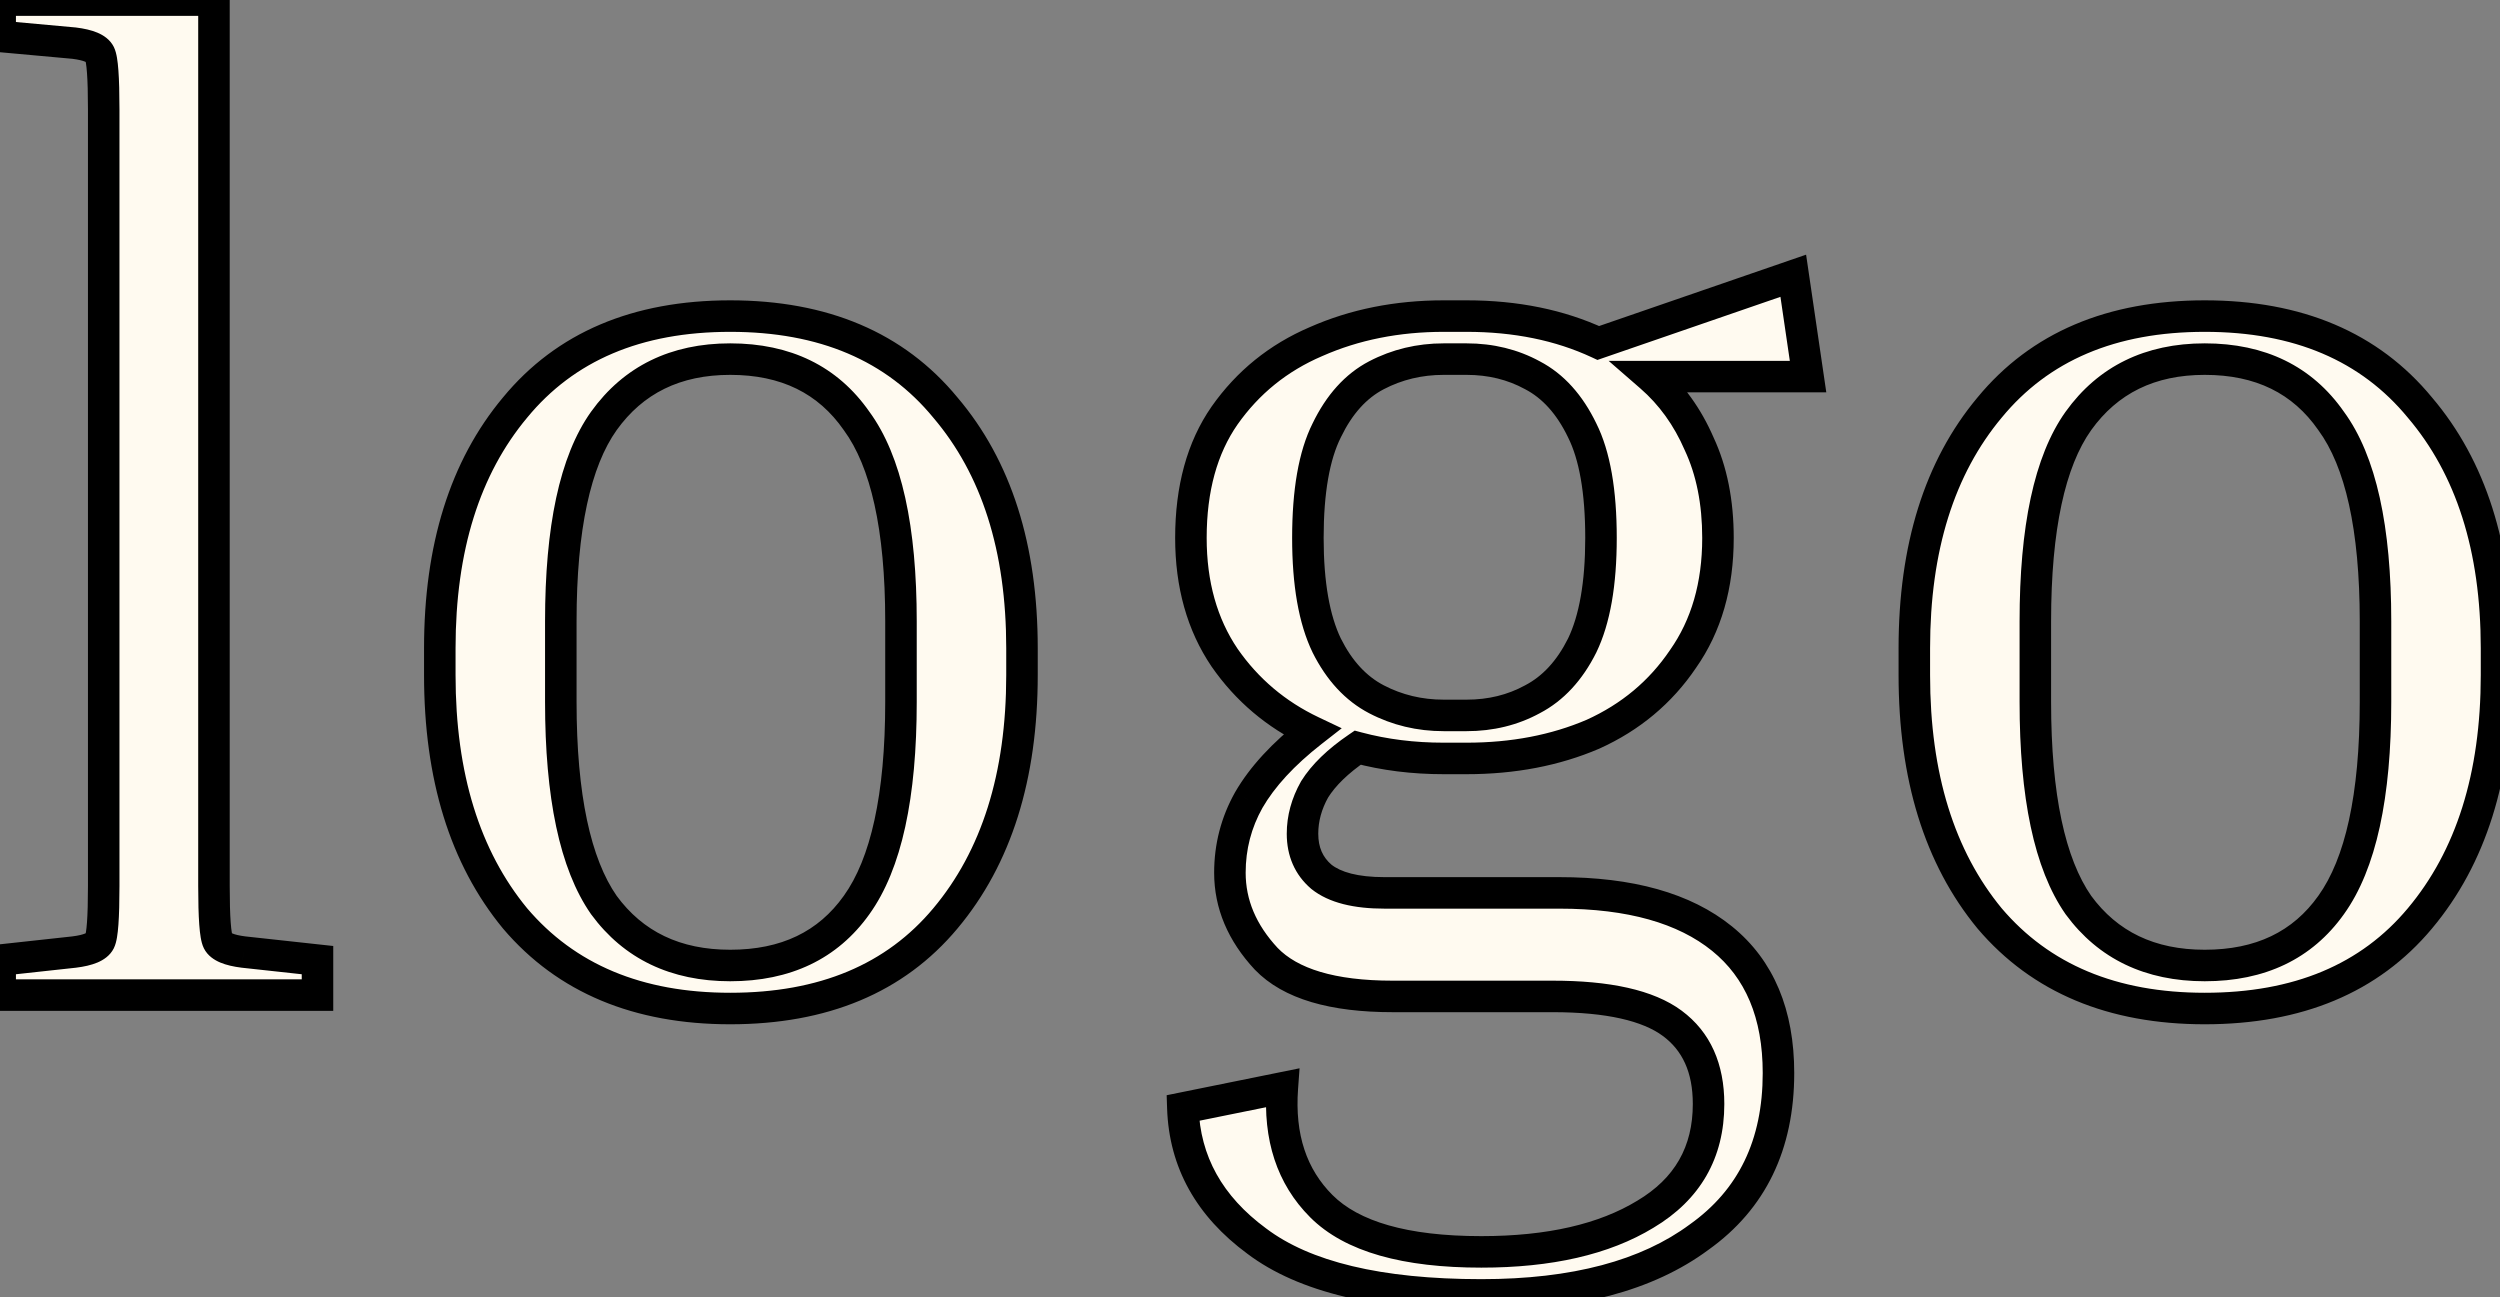 <svg width="476" height="247" viewBox="0 0 476 247" fill="none" xmlns="http://www.w3.org/2000/svg">
<rect x="0" y="0" width="476" height="247" fill="#808080" stroke="none"/>
<mask id="path-1-outside-1_16_2" maskUnits="userSpaceOnUse" x="-3.134" y="-3.537" width="482" height="254" fill="black">
<rect fill="white" x="-3.134" y="-3.537" width="482" height="254"/>
<path d="M0.034 6.935V0.023H40.738V168.727C40.738 174.7 40.994 178.199 41.506 179.223C42.018 180.247 43.64 180.93 46.37 181.271L60.45 182.807V189.463H0.034V182.807L14.114 181.271C16.845 180.93 18.466 180.247 18.978 179.223C19.49 178.199 19.746 174.7 19.746 168.727V20.759C19.746 14.786 19.49 11.287 18.978 10.263C18.466 9.239 16.845 8.556 14.114 8.215L0.034 6.935ZM194.586 123.415V128.535C194.586 147.82 189.722 163.266 179.994 174.871C170.437 186.306 156.784 192.023 139.034 192.023C121.456 192.023 107.802 186.306 98.074 174.871C88.517 163.266 83.738 147.82 83.738 128.535V123.415C83.738 104.3 88.517 89.026 98.074 77.591C107.632 65.986 121.285 60.183 139.034 60.183C156.784 60.183 170.437 65.986 179.994 77.591C189.722 89.026 194.586 104.3 194.586 123.415ZM171.546 118.295C171.546 100.546 168.73 87.831 163.098 80.151C157.637 72.3 149.616 68.375 139.034 68.375C128.624 68.375 120.602 72.3 114.97 80.151C109.509 87.831 106.778 100.546 106.778 118.295V133.655C106.778 151.575 109.509 164.46 114.97 172.311C120.602 179.991 128.624 183.831 139.034 183.831C149.616 183.831 157.637 179.991 163.098 172.311C168.73 164.46 171.546 151.575 171.546 133.655V118.295ZM338.622 204.311C338.622 217.964 333.588 228.375 323.518 235.543C313.62 242.882 299.796 246.551 282.046 246.551C262.59 246.551 248.34 243.138 239.294 236.311C230.249 229.655 225.556 221.207 225.214 210.967L244.158 207.127C243.476 216.514 245.95 224.023 251.582 229.655C257.385 235.458 267.54 238.359 282.046 238.359C295.017 238.359 305.428 235.97 313.278 231.191C321.3 226.412 325.31 219.415 325.31 210.199C325.31 203.372 323.006 198.252 318.398 194.839C313.79 191.426 306.196 189.719 295.614 189.719H265.15C253.716 189.719 245.694 187.33 241.086 182.551C236.478 177.602 234.174 172.14 234.174 166.167C234.174 161.218 235.369 156.61 237.758 152.343C240.318 147.906 244.329 143.554 249.79 139.287C242.964 136.044 237.417 131.351 233.15 125.207C228.884 118.892 226.75 111.298 226.75 102.423C226.75 93.036 228.884 85.271 233.15 79.127C237.588 72.812 243.39 68.119 250.558 65.047C257.897 61.804 266.004 60.183 274.878 60.183H279.23C288.617 60.183 296.98 61.89 304.318 65.303L341.438 52.503L344.254 71.703H314.302C318.228 75.116 321.3 79.383 323.518 84.503C325.908 89.623 327.102 95.596 327.102 102.423C327.102 111.468 324.884 119.148 320.446 125.463C316.18 131.778 310.462 136.556 303.294 139.799C296.126 142.871 288.105 144.407 279.23 144.407H274.878C271.977 144.407 269.161 144.236 266.43 143.895C263.7 143.554 261.054 143.042 258.494 142.359C254.74 144.919 252.009 147.564 250.302 150.295C248.766 153.026 247.998 155.842 247.998 158.743C247.998 162.156 249.193 164.887 251.582 166.935C254.142 168.983 258.153 170.007 263.614 170.007H296.894C310.377 170.007 320.702 172.908 327.87 178.711C335.038 184.514 338.622 193.047 338.622 204.311ZM279.23 136.215C283.838 136.215 288.02 135.191 291.774 133.143C295.7 131.095 298.857 127.682 301.246 122.903C303.636 117.954 304.83 111.127 304.83 102.423C304.83 93.548 303.636 86.722 301.246 81.943C298.857 76.994 295.7 73.495 291.774 71.447C288.02 69.399 283.838 68.375 279.23 68.375H274.878C270.27 68.375 266.004 69.399 262.078 71.447C258.153 73.495 254.996 76.994 252.606 81.943C250.217 86.722 249.022 93.548 249.022 102.423C249.022 111.127 250.217 117.954 252.606 122.903C254.996 127.682 258.153 131.095 262.078 133.143C266.004 135.191 270.27 136.215 274.878 136.215H279.23ZM475.336 123.415V128.535C475.336 147.82 470.472 163.266 460.744 174.871C451.187 186.306 437.534 192.023 419.784 192.023C402.206 192.023 388.552 186.306 378.824 174.871C369.267 163.266 364.488 147.82 364.488 128.535V123.415C364.488 104.3 369.267 89.026 378.824 77.591C388.382 65.986 402.035 60.183 419.784 60.183C437.534 60.183 451.187 65.986 460.744 77.591C470.472 89.026 475.336 104.3 475.336 123.415ZM452.296 118.295C452.296 100.546 449.48 87.831 443.848 80.151C438.387 72.3 430.366 68.375 419.784 68.375C409.374 68.375 401.352 72.3 395.72 80.151C390.259 87.831 387.528 100.546 387.528 118.295V133.655C387.528 151.575 390.259 164.46 395.72 172.311C401.352 179.991 409.374 183.831 419.784 183.831C430.366 183.831 438.387 179.991 443.848 172.311C449.48 164.46 452.296 151.575 452.296 133.655V118.295Z"/>
</mask>
<path d="M0.034 6.935V0.023H40.738V168.727C40.738 174.7 40.994 178.199 41.506 179.223C42.018 180.247 43.64 180.93 46.37 181.271L60.45 182.807V189.463H0.034V182.807L14.114 181.271C16.845 180.93 18.466 180.247 18.978 179.223C19.49 178.199 19.746 174.7 19.746 168.727V20.759C19.746 14.786 19.49 11.287 18.978 10.263C18.466 9.239 16.845 8.556 14.114 8.215L0.034 6.935ZM194.586 123.415V128.535C194.586 147.82 189.722 163.266 179.994 174.871C170.437 186.306 156.784 192.023 139.034 192.023C121.456 192.023 107.802 186.306 98.074 174.871C88.517 163.266 83.738 147.82 83.738 128.535V123.415C83.738 104.3 88.517 89.026 98.074 77.591C107.632 65.986 121.285 60.183 139.034 60.183C156.784 60.183 170.437 65.986 179.994 77.591C189.722 89.026 194.586 104.3 194.586 123.415ZM171.546 118.295C171.546 100.546 168.73 87.831 163.098 80.151C157.637 72.3 149.616 68.375 139.034 68.375C128.624 68.375 120.602 72.3 114.97 80.151C109.509 87.831 106.778 100.546 106.778 118.295V133.655C106.778 151.575 109.509 164.46 114.97 172.311C120.602 179.991 128.624 183.831 139.034 183.831C149.616 183.831 157.637 179.991 163.098 172.311C168.73 164.46 171.546 151.575 171.546 133.655V118.295ZM338.622 204.311C338.622 217.964 333.588 228.375 323.518 235.543C313.62 242.882 299.796 246.551 282.046 246.551C262.59 246.551 248.34 243.138 239.294 236.311C230.249 229.655 225.556 221.207 225.214 210.967L244.158 207.127C243.476 216.514 245.95 224.023 251.582 229.655C257.385 235.458 267.54 238.359 282.046 238.359C295.017 238.359 305.428 235.97 313.278 231.191C321.3 226.412 325.31 219.415 325.31 210.199C325.31 203.372 323.006 198.252 318.398 194.839C313.79 191.426 306.196 189.719 295.614 189.719H265.15C253.716 189.719 245.694 187.33 241.086 182.551C236.478 177.602 234.174 172.14 234.174 166.167C234.174 161.218 235.369 156.61 237.758 152.343C240.318 147.906 244.329 143.554 249.79 139.287C242.964 136.044 237.417 131.351 233.15 125.207C228.884 118.892 226.75 111.298 226.75 102.423C226.75 93.036 228.884 85.271 233.15 79.127C237.588 72.812 243.39 68.119 250.558 65.047C257.897 61.804 266.004 60.183 274.878 60.183H279.23C288.617 60.183 296.98 61.89 304.318 65.303L341.438 52.503L344.254 71.703H314.302C318.228 75.116 321.3 79.383 323.518 84.503C325.908 89.623 327.102 95.596 327.102 102.423C327.102 111.468 324.884 119.148 320.446 125.463C316.18 131.778 310.462 136.556 303.294 139.799C296.126 142.871 288.105 144.407 279.23 144.407H274.878C271.977 144.407 269.161 144.236 266.43 143.895C263.7 143.554 261.054 143.042 258.494 142.359C254.74 144.919 252.009 147.564 250.302 150.295C248.766 153.026 247.998 155.842 247.998 158.743C247.998 162.156 249.193 164.887 251.582 166.935C254.142 168.983 258.153 170.007 263.614 170.007H296.894C310.377 170.007 320.702 172.908 327.87 178.711C335.038 184.514 338.622 193.047 338.622 204.311ZM279.23 136.215C283.838 136.215 288.02 135.191 291.774 133.143C295.7 131.095 298.857 127.682 301.246 122.903C303.636 117.954 304.83 111.127 304.83 102.423C304.83 93.548 303.636 86.722 301.246 81.943C298.857 76.994 295.7 73.495 291.774 71.447C288.02 69.399 283.838 68.375 279.23 68.375H274.878C270.27 68.375 266.004 69.399 262.078 71.447C258.153 73.495 254.996 76.994 252.606 81.943C250.217 86.722 249.022 93.548 249.022 102.423C249.022 111.127 250.217 117.954 252.606 122.903C254.996 127.682 258.153 131.095 262.078 133.143C266.004 135.191 270.27 136.215 274.878 136.215H279.23ZM475.336 123.415V128.535C475.336 147.82 470.472 163.266 460.744 174.871C451.187 186.306 437.534 192.023 419.784 192.023C402.206 192.023 388.552 186.306 378.824 174.871C369.267 163.266 364.488 147.82 364.488 128.535V123.415C364.488 104.3 369.267 89.026 378.824 77.591C388.382 65.986 402.035 60.183 419.784 60.183C437.534 60.183 451.187 65.986 460.744 77.591C470.472 89.026 475.336 104.3 475.336 123.415ZM452.296 118.295C452.296 100.546 449.48 87.831 443.848 80.151C438.387 72.3 430.366 68.375 419.784 68.375C409.374 68.375 401.352 72.3 395.72 80.151C390.259 87.831 387.528 100.546 387.528 118.295V133.655C387.528 151.575 390.259 164.46 395.72 172.311C401.352 179.991 409.374 183.831 419.784 183.831C430.366 183.831 438.387 179.991 443.848 172.311C449.48 164.46 452.296 151.575 452.296 133.655V118.295Z" fill="#FFFAF0"/>
<path d="M0.034 6.935H-2.966V9.675L-0.237 9.923L0.034 6.935ZM0.034 0.023V-2.977H-2.966V0.023H0.034ZM40.738 0.023H43.738V-2.977H40.738V0.023ZM41.506 179.223L44.19 177.881L44.19 177.881L41.506 179.223ZM46.37 181.271L45.998 184.248L46.022 184.251L46.045 184.253L46.37 181.271ZM60.45 182.807H63.45V180.116L60.776 179.825L60.45 182.807ZM60.45 189.463V192.463H63.45V189.463H60.45ZM0.034 189.463H-2.966V192.463H0.034V189.463ZM0.034 182.807L-0.291 179.825L-2.966 180.116V182.807H0.034ZM14.114 181.271L14.44 184.253L14.463 184.251L14.486 184.248L14.114 181.271ZM18.978 10.263L21.662 8.921L21.662 8.921L18.978 10.263ZM14.114 8.215L14.486 5.238L14.436 5.232L14.386 5.227L14.114 8.215ZM3.034 6.935V0.023H-2.966V6.935H3.034ZM0.034 3.023H40.738V-2.977H0.034V3.023ZM37.738 0.023V168.727H43.738V0.023H37.738ZM37.738 168.727C37.738 171.744 37.803 174.195 37.938 176.05C38.006 176.976 38.095 177.799 38.213 178.493C38.319 179.119 38.488 179.894 38.823 180.565L44.19 177.881C44.269 178.04 44.214 177.993 44.128 177.489C44.054 177.053 43.983 176.436 43.922 175.612C43.802 173.969 43.738 171.684 43.738 168.727H37.738ZM38.823 180.565C39.532 181.983 40.811 182.791 41.942 183.268C43.106 183.758 44.495 184.06 45.998 184.248L46.742 178.294C45.515 178.141 44.728 177.931 44.27 177.738C43.781 177.532 43.992 177.487 44.19 177.881L38.823 180.565ZM46.045 184.253L60.125 185.789L60.776 179.825L46.696 178.289L46.045 184.253ZM57.45 182.807V189.463H63.45V182.807H57.45ZM60.45 186.463H0.034V192.463H60.45V186.463ZM3.034 189.463V182.807H-2.966V189.463H3.034ZM0.36 185.789L14.44 184.253L13.789 178.289L-0.291 179.825L0.36 185.789ZM14.486 184.248C15.989 184.06 17.378 183.758 18.543 183.268C19.674 182.791 20.952 181.983 21.662 180.565L16.295 177.881C16.492 177.487 16.704 177.532 16.214 177.738C15.757 177.931 14.97 178.141 13.742 178.294L14.486 184.248ZM21.662 180.565C21.997 179.894 22.166 179.119 22.272 178.493C22.39 177.799 22.479 176.976 22.546 176.05C22.682 174.195 22.746 171.744 22.746 168.727H16.746C16.746 171.684 16.683 173.969 16.562 175.612C16.502 176.436 16.431 177.053 16.357 177.489C16.271 177.993 16.216 178.04 16.295 177.881L21.662 180.565ZM22.746 168.727V20.759H16.746V168.727H22.746ZM22.746 20.759C22.746 17.742 22.682 15.291 22.546 13.436C22.479 12.511 22.39 11.687 22.272 10.993C22.166 10.367 21.997 9.592 21.662 8.921L16.295 11.605C16.216 11.446 16.271 11.493 16.357 11.997C16.431 12.434 16.502 13.05 16.562 13.874C16.683 15.517 16.746 17.802 16.746 20.759H22.746ZM21.662 8.921C20.952 7.503 19.674 6.695 18.543 6.218C17.378 5.728 15.989 5.426 14.486 5.238L13.742 11.192C14.97 11.345 15.757 11.556 16.214 11.748C16.704 11.954 16.492 11.999 16.295 11.605L21.662 8.921ZM14.386 5.227L0.306 3.947L-0.237 9.923L13.843 11.203L14.386 5.227ZM179.994 174.871L177.695 172.944L177.693 172.947L179.994 174.871ZM98.074 174.871L95.759 176.778L95.774 176.797L95.789 176.815L98.074 174.871ZM98.074 77.591L100.376 79.515L100.383 79.507L100.39 79.498L98.074 77.591ZM179.994 77.591L177.679 79.498L177.694 79.517L177.709 79.535L179.994 77.591ZM163.098 80.151L160.636 81.864L160.657 81.895L160.679 81.925L163.098 80.151ZM114.97 80.151L112.533 78.402L112.526 78.412L114.97 80.151ZM114.97 172.311L112.508 174.024L112.529 174.055L112.551 174.085L114.97 172.311ZM163.098 172.311L160.661 170.562L160.654 170.572L163.098 172.311ZM191.586 123.415V128.535H197.586V123.415H191.586ZM191.586 128.535C191.586 147.313 186.858 162.013 177.695 172.944L182.293 176.798C192.587 164.519 197.586 148.328 197.586 128.535H191.586ZM177.693 172.947C168.815 183.568 156.083 189.023 139.034 189.023V195.023C157.485 195.023 172.059 189.044 182.296 176.795L177.693 172.947ZM139.034 189.023C122.169 189.023 109.418 183.575 100.359 172.927L95.789 176.815C106.187 189.037 120.743 195.023 139.034 195.023V189.023ZM100.39 172.964C91.388 162.032 86.738 147.325 86.738 128.535H80.738C80.738 148.316 85.646 164.499 95.759 176.778L100.39 172.964ZM86.738 128.535V123.415H80.738V128.535H86.738ZM86.738 123.415C86.738 104.801 91.385 90.272 100.376 79.515L95.772 75.667C85.649 87.779 80.738 103.8 80.738 123.415H86.738ZM100.39 79.498C109.272 68.713 122.002 63.183 139.034 63.183V57.183C120.568 57.183 105.991 63.259 95.759 75.684L100.39 79.498ZM139.034 63.183C156.067 63.183 168.796 68.713 177.679 79.498L182.31 75.684C172.078 63.259 157.5 57.183 139.034 57.183V63.183ZM177.709 79.535C186.861 90.292 191.586 104.813 191.586 123.415H197.586C197.586 103.788 192.584 87.759 182.279 75.647L177.709 79.535ZM174.546 118.295C174.546 100.383 171.735 86.855 165.518 78.377L160.679 81.925C165.726 88.807 168.546 100.708 168.546 118.295H174.546ZM165.561 78.438C159.473 69.686 150.476 65.375 139.034 65.375V71.375C148.756 71.375 155.801 74.915 160.636 81.864L165.561 78.438ZM139.034 65.375C127.745 65.375 118.777 69.698 112.533 78.402L117.408 81.9C122.427 74.903 129.503 71.375 139.034 71.375V65.375ZM112.526 78.412C106.502 86.882 103.778 100.394 103.778 118.295H109.778C109.778 100.697 112.516 88.779 117.415 81.89L112.526 78.412ZM103.778 118.295V133.655H109.778V118.295H103.778ZM103.778 133.655C103.778 151.729 106.504 165.394 112.508 174.024L117.433 170.598C112.514 163.527 109.778 151.421 109.778 133.655H103.778ZM112.551 174.085C118.807 182.615 127.771 186.831 139.034 186.831V180.831C129.476 180.831 122.398 177.367 117.39 170.537L112.551 174.085ZM139.034 186.831C150.449 186.831 159.444 182.627 165.543 174.05L160.654 170.572C155.831 177.355 148.783 180.831 139.034 180.831V186.831ZM165.536 174.06C171.733 165.421 174.546 151.74 174.546 133.655H168.546C168.546 151.41 165.727 163.5 160.661 170.562L165.536 174.06ZM174.546 133.655V118.295H168.546V133.655H174.546ZM323.518 235.543L321.779 233.099L321.755 233.116L321.732 233.133L323.518 235.543ZM239.294 236.311L241.102 233.916L241.087 233.905L241.072 233.895L239.294 236.311ZM225.214 210.967L224.618 208.027L222.132 208.531L222.216 211.067L225.214 210.967ZM244.158 207.127L247.15 207.345L247.437 203.401L243.562 204.187L244.158 207.127ZM251.582 229.655L253.704 227.534L253.704 227.534L251.582 229.655ZM313.278 231.191L311.743 228.614L311.731 228.621L311.719 228.628L313.278 231.191ZM318.398 194.839L316.613 197.25L316.613 197.25L318.398 194.839ZM241.086 182.551L238.891 184.595L238.909 184.615L238.927 184.633L241.086 182.551ZM237.758 152.343L235.16 150.844L235.15 150.86L235.141 150.877L237.758 152.343ZM249.79 139.287L251.637 141.651L255.465 138.661L251.078 136.577L249.79 139.287ZM233.15 125.207L230.665 126.887L230.675 126.902L230.686 126.918L233.15 125.207ZM233.15 79.127L230.696 77.402L230.691 77.409L230.686 77.416L233.15 79.127ZM250.558 65.047L251.74 67.804L251.756 67.798L251.771 67.791L250.558 65.047ZM304.318 65.303L303.053 68.023L304.151 68.534L305.296 68.139L304.318 65.303ZM341.438 52.503L344.407 52.068L343.881 48.487L340.46 49.667L341.438 52.503ZM344.254 71.703V74.703H347.726L347.223 71.268L344.254 71.703ZM314.302 71.703V68.703H306.28L312.334 73.967L314.302 71.703ZM323.518 84.503L320.766 85.696L320.782 85.734L320.8 85.772L323.518 84.503ZM320.446 125.463L317.992 123.738L317.976 123.761L317.961 123.783L320.446 125.463ZM303.294 139.799L304.476 142.556L304.504 142.545L304.531 142.532L303.294 139.799ZM266.43 143.895L266.058 146.872L266.058 146.872L266.43 143.895ZM258.494 142.359L259.267 139.46L257.94 139.106L256.804 139.88L258.494 142.359ZM250.302 150.295L247.758 148.705L247.722 148.764L247.688 148.824L250.302 150.295ZM251.582 166.935L249.63 169.213L249.669 169.246L249.708 169.278L251.582 166.935ZM327.87 178.711L325.983 181.043L325.983 181.043L327.87 178.711ZM291.774 133.143L290.387 130.483L290.362 130.496L290.338 130.509L291.774 133.143ZM301.246 122.903L303.93 124.245L303.939 124.226L303.948 124.207L301.246 122.903ZM301.246 81.943L298.545 83.247L298.554 83.266L298.563 83.285L301.246 81.943ZM291.774 71.447L290.338 74.081L290.362 74.094L290.387 74.107L291.774 71.447ZM252.606 81.943L255.29 83.285L255.299 83.266L255.308 83.247L252.606 81.943ZM252.606 122.903L249.905 124.207L249.914 124.226L249.923 124.245L252.606 122.903ZM262.078 133.143L263.466 130.483L263.466 130.483L262.078 133.143ZM335.622 204.311C335.622 217.112 330.966 226.559 321.779 233.099L325.258 237.987C336.21 230.191 341.622 218.817 341.622 204.311H335.622ZM321.732 233.133C312.533 239.953 299.426 243.551 282.046 243.551V249.551C300.166 249.551 314.706 245.811 325.305 237.953L321.732 233.133ZM282.046 243.551C262.822 243.551 249.369 240.156 241.102 233.916L237.487 238.706C247.311 246.119 262.359 249.551 282.046 249.551V243.551ZM241.072 233.895C232.686 227.723 228.52 220.092 228.213 210.867L222.216 211.067C222.591 222.322 227.812 231.587 237.516 238.727L241.072 233.895ZM225.81 213.907L244.754 210.067L243.562 204.187L224.618 208.027L225.81 213.907ZM241.166 206.909C240.433 216.991 243.099 225.415 249.461 231.776L253.704 227.534C248.801 222.631 246.518 216.036 247.15 207.345L241.166 206.909ZM249.461 231.776C256.127 238.443 267.307 241.359 282.046 241.359V235.359C267.773 235.359 258.643 232.473 253.704 227.534L249.461 231.776ZM282.046 241.359C295.352 241.359 306.362 238.913 314.838 233.754L311.719 228.628C304.493 233.027 294.682 235.359 282.046 235.359V241.359ZM314.814 233.768C323.729 228.457 328.31 220.489 328.31 210.199H322.31C322.31 218.341 318.871 224.367 311.743 228.614L314.814 233.768ZM328.31 210.199C328.31 202.626 325.707 196.519 320.184 192.428L316.613 197.25C320.306 199.986 322.31 204.118 322.31 210.199H328.31ZM320.184 192.428C314.778 188.424 306.367 186.719 295.614 186.719V192.719C306.025 192.719 312.803 194.427 316.613 197.25L320.184 192.428ZM295.614 186.719H265.15V192.719H295.614V186.719ZM265.15 186.719C253.979 186.719 246.995 184.357 243.246 180.469L238.927 184.633C244.394 190.303 253.453 192.719 265.15 192.719V186.719ZM243.282 180.507C239.117 176.034 237.174 171.28 237.174 166.167H231.174C231.174 173 233.839 179.17 238.891 184.595L243.282 180.507ZM237.174 166.167C237.174 161.724 238.241 157.622 240.376 153.809L235.141 150.877C232.498 155.597 231.174 160.711 231.174 166.167H237.174ZM240.357 153.842C242.669 149.834 246.379 145.759 251.637 141.651L247.943 136.923C242.279 141.348 237.967 145.977 235.16 150.844L240.357 153.842ZM251.078 136.577C244.718 133.557 239.579 129.205 235.614 123.496L230.686 126.918C235.255 133.497 241.209 138.532 248.503 141.997L251.078 136.577ZM235.636 123.527C231.757 117.786 229.75 110.8 229.75 102.423H223.75C223.75 111.795 226.01 119.998 230.665 126.887L235.636 123.527ZM229.75 102.423C229.75 93.491 231.777 86.365 235.614 80.838L230.686 77.416C225.991 84.177 223.75 92.581 223.75 102.423H229.75ZM235.605 80.852C239.719 74.998 245.078 70.659 251.74 67.804L249.377 62.29C241.702 65.579 235.457 70.627 230.696 77.402L235.605 80.852ZM251.771 67.791C258.689 64.734 266.377 63.183 274.878 63.183V57.183C265.631 57.183 257.105 58.874 249.346 62.303L251.771 67.791ZM274.878 63.183H279.23V57.183H274.878V63.183ZM279.23 63.183C288.249 63.183 296.169 64.821 303.053 68.023L305.584 62.583C297.79 58.958 288.985 57.183 279.23 57.183V63.183ZM305.296 68.139L342.416 55.339L340.46 49.667L303.34 62.467L305.296 68.139ZM338.47 52.938L341.286 72.138L347.223 71.268L344.407 52.068L338.47 52.938ZM344.254 68.703H314.302V74.703H344.254V68.703ZM312.334 73.967C315.897 77.065 318.712 80.956 320.766 85.696L326.271 83.31C323.887 77.81 320.559 73.168 316.271 69.439L312.334 73.967ZM320.8 85.772C322.969 90.42 324.102 95.945 324.102 102.423H330.102C330.102 95.248 328.846 88.826 326.237 83.234L320.8 85.772ZM324.102 102.423C324.102 110.96 322.016 118.011 317.992 123.738L322.901 127.188C327.751 120.286 330.102 111.977 330.102 102.423H324.102ZM317.961 123.783C314.015 129.623 308.737 134.044 302.058 137.066L304.531 142.532C312.188 139.069 318.344 133.933 322.932 127.143L317.961 123.783ZM302.113 137.042C295.366 139.933 287.755 141.407 279.23 141.407V147.407C288.455 147.407 296.887 145.809 304.476 142.556L302.113 137.042ZM279.23 141.407H274.878V147.407H279.23V141.407ZM274.878 141.407C272.095 141.407 269.403 141.243 266.802 140.918L266.058 146.872C268.919 147.229 271.859 147.407 274.878 147.407V141.407ZM266.802 140.918C264.202 140.593 261.691 140.107 259.267 139.46L257.721 145.258C260.418 145.977 263.198 146.514 266.058 146.872L266.802 140.918ZM256.804 139.88C252.838 142.585 249.756 145.509 247.758 148.705L252.846 151.885C254.262 149.62 256.642 147.253 260.184 144.838L256.804 139.88ZM247.688 148.824C245.92 151.967 244.998 155.286 244.998 158.743H250.998C250.998 156.398 251.613 154.084 252.917 151.766L247.688 148.824ZM244.998 158.743C244.998 162.948 246.515 166.542 249.63 169.213L253.535 164.657C251.872 163.232 250.998 161.364 250.998 158.743H244.998ZM249.708 169.278C253.053 171.953 257.888 173.007 263.614 173.007V167.007C258.418 167.007 255.232 166.013 253.456 164.592L249.708 169.278ZM263.614 173.007H296.894V167.007H263.614V173.007ZM296.894 173.007C309.998 173.007 319.547 175.833 325.983 181.043L329.758 176.379C321.858 169.984 310.757 167.007 296.894 167.007V173.007ZM325.983 181.043C332.292 186.15 335.622 193.731 335.622 204.311H341.622C341.622 192.363 337.785 182.877 329.758 176.379L325.983 181.043ZM279.23 139.215C284.3 139.215 288.982 138.083 293.211 135.777L290.338 130.509C287.058 132.299 283.376 133.215 279.23 133.215V139.215ZM293.162 135.803C297.755 133.406 301.318 129.469 303.93 124.245L298.563 121.561C296.396 125.895 293.644 128.784 290.387 130.483L293.162 135.803ZM303.948 124.207C306.615 118.682 307.83 111.343 307.83 102.423H301.83C301.83 110.911 300.656 117.225 298.545 121.599L303.948 124.207ZM307.83 102.423C307.83 93.353 306.622 85.985 303.93 80.601L298.563 83.285C300.65 87.458 301.83 93.744 301.83 102.423H307.83ZM303.948 80.639C301.347 75.251 297.786 71.2 293.162 68.787L290.387 74.107C293.613 75.79 296.367 78.737 298.545 83.247L303.948 80.639ZM293.211 68.813C288.982 66.507 284.3 65.375 279.23 65.375V71.375C283.376 71.375 287.058 72.291 290.338 74.081L293.211 68.813ZM279.23 65.375H274.878V71.375H279.23V65.375ZM274.878 65.375C269.808 65.375 265.062 66.507 260.691 68.787L263.466 74.107C266.945 72.291 270.733 71.375 274.878 71.375V65.375ZM260.691 68.787C256.067 71.2 252.506 75.251 249.905 80.639L255.308 83.247C257.486 78.737 260.239 75.79 263.466 74.107L260.691 68.787ZM249.923 80.601C247.231 85.985 246.022 93.353 246.022 102.423H252.022C252.022 93.744 253.203 87.458 255.29 83.285L249.923 80.601ZM246.022 102.423C246.022 111.343 247.237 118.682 249.905 124.207L255.308 121.599C253.197 117.225 252.022 110.911 252.022 102.423H246.022ZM249.923 124.245C252.535 129.469 256.098 133.406 260.691 135.803L263.466 130.483C260.208 128.784 257.456 125.895 255.29 121.561L249.923 124.245ZM260.691 135.803C265.062 138.084 269.808 139.215 274.878 139.215V133.215C270.733 133.215 266.945 132.298 263.466 130.483L260.691 135.803ZM274.878 139.215H279.23V133.215H274.878V139.215ZM460.744 174.871L458.445 172.944L458.443 172.947L460.744 174.871ZM378.824 174.871L376.509 176.778L376.524 176.797L376.539 176.815L378.824 174.871ZM378.824 77.591L381.126 79.515L381.133 79.507L381.14 79.498L378.824 77.591ZM460.744 77.591L458.429 79.498L458.444 79.517L458.459 79.535L460.744 77.591ZM443.848 80.151L441.386 81.864L441.407 81.895L441.429 81.925L443.848 80.151ZM395.72 80.151L393.283 78.402L393.276 78.412L395.72 80.151ZM395.72 172.311L393.258 174.024L393.279 174.055L393.301 174.085L395.72 172.311ZM443.848 172.311L441.411 170.562L441.404 170.572L443.848 172.311ZM472.336 123.415V128.535H478.336V123.415H472.336ZM472.336 128.535C472.336 147.313 467.608 162.013 458.445 172.944L463.043 176.798C473.337 164.519 478.336 148.328 478.336 128.535H472.336ZM458.443 172.947C449.565 183.568 436.833 189.023 419.784 189.023V195.023C438.235 195.023 452.809 189.044 463.046 176.795L458.443 172.947ZM419.784 189.023C402.919 189.023 390.168 183.575 381.109 172.927L376.539 176.815C386.937 189.037 401.493 195.023 419.784 195.023V189.023ZM381.14 172.964C372.138 162.032 367.488 147.325 367.488 128.535H361.488C361.488 148.316 366.396 164.499 376.509 176.778L381.14 172.964ZM367.488 128.535V123.415H361.488V128.535H367.488ZM367.488 123.415C367.488 104.801 372.135 90.272 381.126 79.515L376.523 75.667C366.399 87.779 361.488 103.8 361.488 123.415H367.488ZM381.14 79.498C390.022 68.713 402.752 63.183 419.784 63.183V57.183C401.318 57.183 386.741 63.259 376.509 75.684L381.14 79.498ZM419.784 63.183C436.817 63.183 449.546 68.713 458.429 79.498L463.06 75.684C452.828 63.259 438.25 57.183 419.784 57.183V63.183ZM458.459 79.535C467.611 90.292 472.336 104.813 472.336 123.415H478.336C478.336 103.788 473.334 87.759 463.029 75.647L458.459 79.535ZM455.296 118.295C455.296 100.383 452.485 86.855 446.268 78.377L441.429 81.925C446.476 88.807 449.296 100.708 449.296 118.295H455.296ZM446.311 78.438C440.223 69.686 431.226 65.375 419.784 65.375V71.375C429.506 71.375 436.551 74.915 441.386 81.864L446.311 78.438ZM419.784 65.375C408.495 65.375 399.527 69.698 393.283 78.402L398.158 81.9C403.177 74.903 410.253 71.375 419.784 71.375V65.375ZM393.276 78.412C387.252 86.882 384.528 100.394 384.528 118.295H390.528C390.528 100.697 393.266 88.779 398.165 81.89L393.276 78.412ZM384.528 118.295V133.655H390.528V118.295H384.528ZM384.528 133.655C384.528 151.729 387.254 165.394 393.258 174.024L398.183 170.598C393.264 163.527 390.528 151.421 390.528 133.655H384.528ZM393.301 174.085C399.557 182.615 408.521 186.831 419.784 186.831V180.831C410.226 180.831 403.148 177.367 398.14 170.537L393.301 174.085ZM419.784 186.831C431.199 186.831 440.194 182.627 446.293 174.05L441.404 170.572C436.581 177.355 429.533 180.831 419.784 180.831V186.831ZM446.286 174.06C452.483 165.421 455.296 151.74 455.296 133.655H449.296C449.296 151.41 446.477 163.5 441.411 170.562L446.286 174.06ZM455.296 133.655V118.295H449.296V133.655H455.296Z" fill="black" mask="url(#path-1-outside-1_16_2)"/>
</svg>
